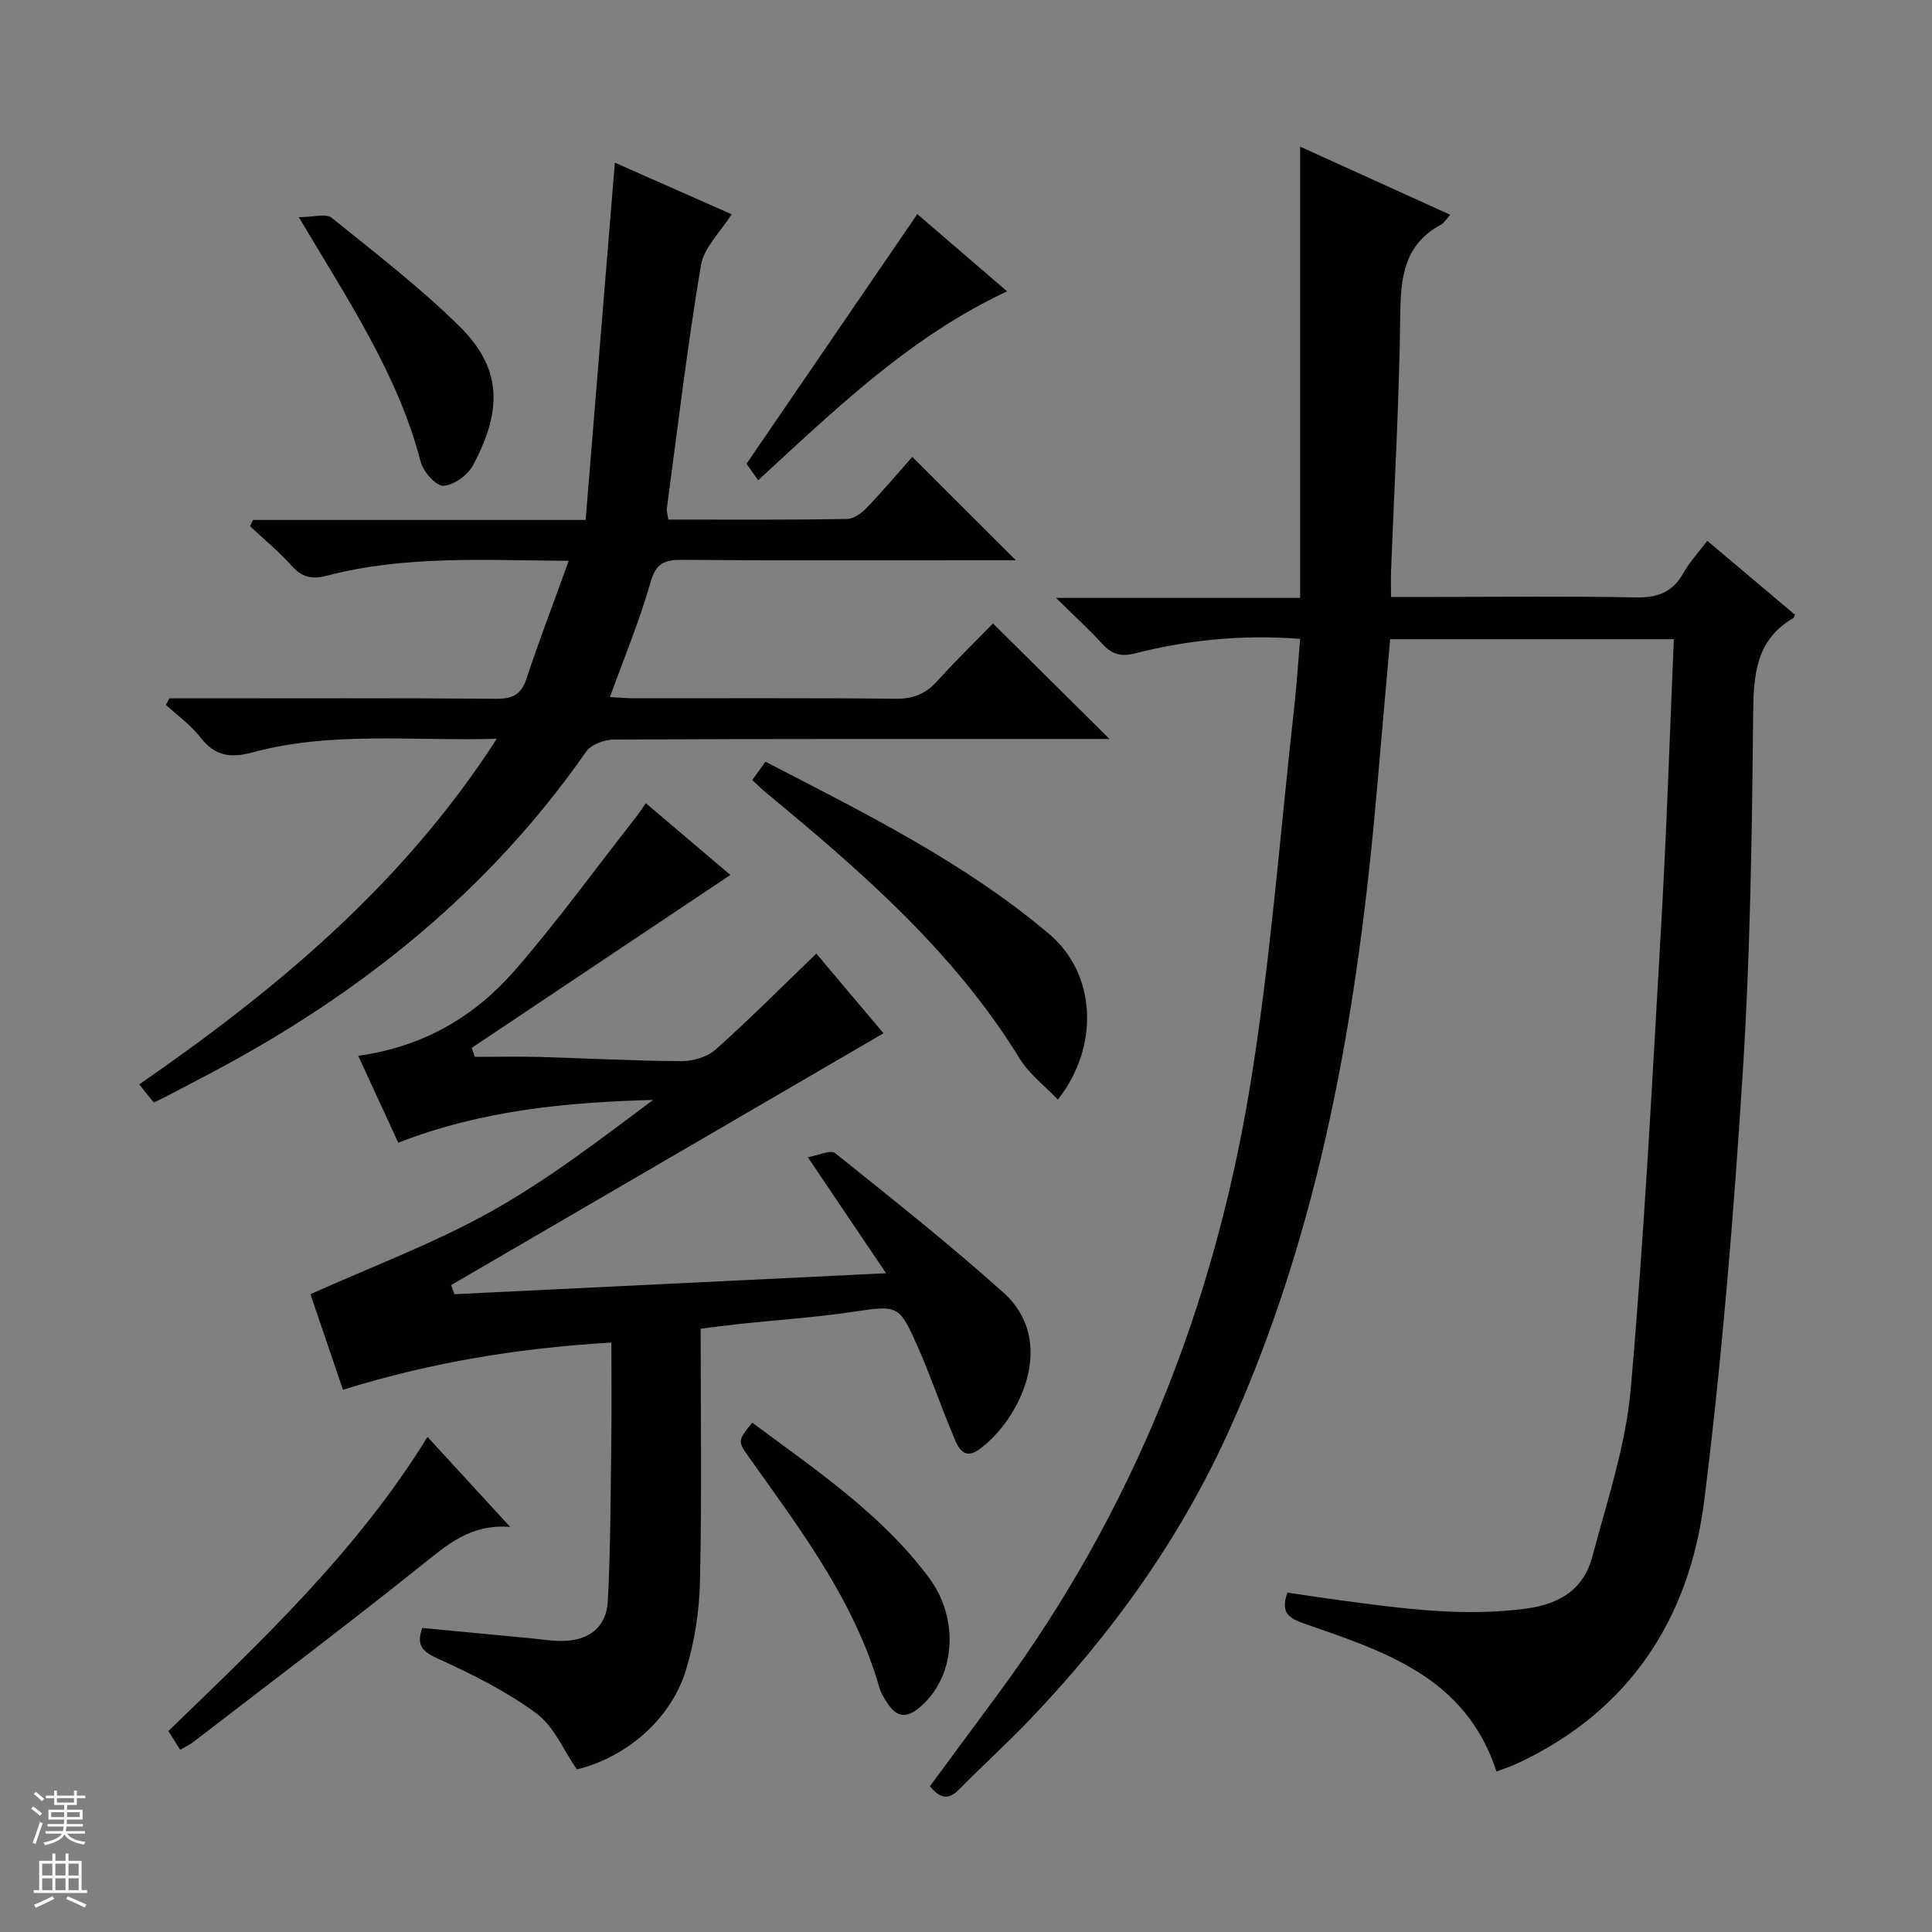 <svg enable-background="new 0 0 400 400" viewBox="0 0 400 400" xmlns="http://www.w3.org/2000/svg"><rect x="0" y="0" width="400" height="400" fill="#808080" stroke="none"/><g fill="#010100"><path d="m309.84 366.78c-6.42-19.67-23.33-24.87-39.74-30.61-3.09-1.08-5.12-2.14-3.54-6.44 3.5.51 7.19 1.09 10.88 1.58 12.85 1.72 25.65 3.5 38.73 1.7 6.95-.96 11.74-4.1 13.49-10.67 3.06-11.51 6.94-23.05 7.97-34.8 2.82-32.12 4.48-64.35 6.33-96.55 1.12-19.42 1.74-38.86 2.59-58.65-19.66 0-39.06 0-58.73 0-.91 10.33-1.83 20.57-2.71 30.82-3.98 45.87-11.54 90.88-30.76 133.26-10.16 22.4-24.28 41.99-41.2 59.67-4.71 4.93-9.78 9.51-14.56 14.38-2.18 2.22-3.92 1.96-6.06-.65 4.76-6.44 9.57-12.94 14.37-19.46 27.55-37.38 44.28-79.43 51.82-124.94 4.34-26.17 6.28-52.75 9.25-79.14.51-4.57.8-9.16 1.21-14.01-12.01-.92-23.21.22-34.18 3-3.18.81-4.91.09-6.89-2.07-2.67-2.92-5.61-5.6-9.47-9.41h50.54c0-31.4 0-62.1 0-93.43 10.63 4.82 20.69 9.39 31.09 14.11-.84.9-1.28 1.69-1.96 2.06-7.56 4.07-8.31 10.8-8.4 18.57-.2 17.63-1.22 35.25-1.9 52.87-.06 1.65-.01 3.3-.01 5.62h9.65c13.67 0 27.34-.18 41 .1 4.48.09 7.61-1.03 9.84-4.99 1.29-2.3 3.14-4.28 4.98-6.74 6.11 5.16 12.16 10.26 18.14 15.3-.17.4-.19.63-.31.69-7.87 4.6-8.25 11.86-8.33 20.06-.24 24.79-.59 49.62-2.17 74.35-1.88 29.5-4.28 59.02-7.96 88.33-3.08 24.51-15.51 43.62-38.72 54.42-1.15.55-2.4.95-4.28 1.67z"/><path d="m133.71 166.29c6.19 5.25 11.88 10.08 17.51 14.86-17.97 12.01-35.76 23.91-53.56 35.8l.66 1.86c4.44 0 8.88-.1 13.32.02 9.81.27 19.61.82 29.42.87 2.39.01 5.35-.84 7.08-2.38 7.06-6.3 13.74-13.02 20.87-19.89 4.59 5.44 9.54 11.32 13.91 16.5-30.01 17.48-59.76 34.8-89.51 52.13.23.63.45 1.26.68 1.89 29.39-1.43 58.78-2.85 89.36-4.34-5.44-8.06-10.48-15.53-16.2-24.02 2.21-.38 4.71-1.6 5.64-.86 11.78 9.44 23.63 18.83 34.87 28.9 11.35 10.17 3.3 26.43-5 32.43-3.72 2.68-4.73-1.28-5.74-3.67-2.45-5.81-4.46-11.81-7.02-17.57-3.93-8.85-4.03-8.59-13.96-7.14-7.55 1.11-15.19 1.61-22.79 2.41-2.61.28-5.22.64-8.19 1.01 0 17.63.25 34.94-.13 52.23-.14 6.22-1.12 12.62-2.95 18.55-3.13 10.17-12.41 17.99-22.55 20.46-2.75-3.96-4.73-8.91-8.38-11.6-6.17-4.56-13.22-8.07-20.24-11.27-3.2-1.46-4.72-2.63-3.39-6.42 7.45.71 14.99 1.44 22.53 2.15 2.15.2 4.3.56 6.44.54 5.48-.04 9.16-2.81 9.45-8.22.58-10.96.57-21.95.72-32.92.09-6.64.02-13.28.02-20.64-19.03 1.12-37.23 4.06-55.57 9.78-2.35-6.89-4.67-13.72-6.74-19.79 12.61-5.67 25.36-10.43 37.12-16.97 11.87-6.6 22.75-14.96 33.82-23.25-17.92.48-35.52 2.13-52.75 8.86-2.7-5.85-5.36-11.61-8.3-18 13.63-1.87 24.25-8.25 32.57-17.85 8.7-10.02 16.52-20.81 24.72-31.28.72-.89 1.34-1.86 2.26-3.17z"/><path d="m229.72 153c-2.08 0-3.86 0-5.64 0-32.32 0-64.64-.04-96.96.11-1.97.01-4.73 1.02-5.76 2.51-20.07 28.78-46.56 50.01-77.3 66.33-3.37 1.79-6.76 3.55-10.15 5.32-.58.3-1.18.57-2.07.99-.92-1.14-1.82-2.25-3.02-3.74 28.43-19.66 54.61-41.42 74.03-71.56-17.47.5-34.26-1.61-50.68 2.84-4.57 1.24-7.75.66-10.7-3.16-1.97-2.54-4.72-4.49-7.11-6.7.24-.45.47-.9.71-1.35h5.24c20.83 0 41.65-.08 62.47.08 3.33.02 5.11-.84 6.2-4.11 2.66-8 5.68-15.89 8.77-24.45-17.25-.1-33.84-1.17-50.09 3.09-3.17.83-5.18.29-7.33-2.11-2.62-2.92-5.68-5.44-8.55-8.14.2-.43.39-.87.59-1.3h68.88c2.04-24.91 4.02-49.19 6.05-73.97 8.1 3.58 16.1 7.11 24.18 10.68-2.27 3.63-5.73 6.85-6.36 10.56-2.8 16.69-4.8 33.52-7.05 50.3-.08.61.15 1.27.29 2.35 12.39 0 24.7.08 36.99-.11 1.4-.02 3.05-1.23 4.11-2.34 3.43-3.59 6.65-7.4 9.42-10.53 7.73 7.72 14.49 14.47 21.43 21.4-2.74 0-5.67 0-8.6 0-20.16 0-40.32.09-60.48-.08-3.68-.03-5.43.71-6.55 4.67-2.25 7.9-5.43 15.53-8.4 23.74 1.96.1 3.57.25 5.18.25 17.99.02 35.99-.09 53.98.1 3.69.04 6.28-1.06 8.69-3.74 3.77-4.2 7.84-8.14 11.46-11.85 8.13 8.06 15.9 15.76 24.13 23.92z"/><path d="m155.74 161.52c1-1.39 1.75-2.44 2.73-3.82 20.53 10.63 41.14 20.78 58.79 35.71 9.66 8.17 10.5 23.16 1.76 34.25-2.72-2.86-5.92-5.26-7.87-8.43-13.57-22.12-32.79-38.78-52.46-55.04-.89-.74-1.71-1.55-2.95-2.67z"/><path d="m37.31 362.28c-.86-1.36-1.62-2.56-2.45-3.89 19.54-18.89 39.16-37.36 53.65-60.9 5.59 6.09 10.94 11.92 17.11 18.64-8.23-.64-13.02 3.7-18.23 7.86-15.57 12.44-31.49 24.45-47.29 36.61-.77.6-1.67 1.01-2.79 1.68z"/><path d="m155.74 294.55c13.23 9.84 26.71 18.87 36.54 32.02 6.6 8.83 5.43 20.97-2.03 27.06-2.84 2.32-4.77 1.68-6.54-1.04-.63-.97-1.3-1.98-1.61-3.07-5.13-18-16.24-32.62-26.83-47.53-2.59-3.65-2.63-3.61.47-7.44z"/><path d="m61.86 44.96c3.08 0 5.64-.81 6.8.13 9.04 7.28 18.3 14.41 26.54 22.54 9.27 9.15 8.38 18.08 2.75 28.67-1.09 2.05-3.96 4.15-6.13 4.28-1.51.09-4.17-2.88-4.7-4.91-4.68-18-14.87-33.24-25.26-50.71z"/><path d="m189.92 44.33c5.88 5.06 12.05 10.36 18.59 15.99-20.06 9.37-35.41 24.29-51.54 39.11-.96-1.35-1.84-2.59-2.42-3.4 11.89-17.38 23.51-34.36 35.37-51.7z"/></g><path d="m6.45 374.46.42-.45c.65.47 1.27.95 1.85 1.44l-.45.49c-.66-.56-1.26-1.06-1.83-1.48m.93 7.33-.63-.26c.55-1.36 1.05-2.8 1.52-4.33.19.1.38.19.59.27-.46 1.29-.95 2.73-1.48 4.32m-.38-10.38.44-.42c.43.34 1.01.82 1.74 1.44l-.49.49c-.53-.51-1.09-1.01-1.69-1.51m2.5.35h1.72v-1.04h.59v1.04h3.52v-1.04h.59v1.04h1.75v.53h-1.75v1.42h-2.03v.97h3.22v2.03h-3.24c0 .35-.01.66-.03.93h3.32v.53h-3.37c-.03.27-.08.58-.15.94h3.96v.53h-3.71c.67.92 1.93 1.48 3.79 1.68-.13.24-.23.44-.29.59-2.13-.38-3.48-1.08-4.04-2.12-.43.97-1.77 1.72-4.03 2.23-.09-.19-.2-.37-.33-.55 2.1-.42 3.37-1.03 3.81-1.83h-3.36v-.53h3.58c.08-.29.13-.61.16-.94h-3.33v-.53h3.39c.02-.27.04-.58.04-.93h-3.23v-2.03h3.25v-.97h-2.07v-1.42h-1.73zm1.12 3.44v1h2.65c.01-.3.02-.44.01-.4v-.25-.35zm1.19-2h3.52v-.91h-3.52zm4.71 2h-2.63v.59c0 .15-.01.28-.01.4h2.64z" fill="#fafafc"/><path d="m13.55 383.74h.63v1.52h2.72v6.07h1.13v.6h-11.05v-.6h1.13v-6.07h2.73v-1.52h.63v1.52h2.1v-1.52zm-2.68 8.83.38.56c-1.24.63-2.53 1.25-3.85 1.85-.1-.21-.21-.42-.34-.63 1.36-.55 2.63-1.15 3.81-1.78m-2.13-4.27h2.1v-2.45h-2.1zm0 3.04h2.1v-2.46h-2.1zm2.72-3.04h2.1v-2.45h-2.1zm0 3.04h2.1v-2.46h-2.1zm6.07 3.6c-1.41-.71-2.7-1.3-3.86-1.78l.35-.56c1.45.62 2.75 1.19 3.88 1.72zm-1.25-9.09h-2.1v2.45h2.1zm-2.09 5.49h2.1v-2.46h-2.1z" fill="#fafafc"/></svg>